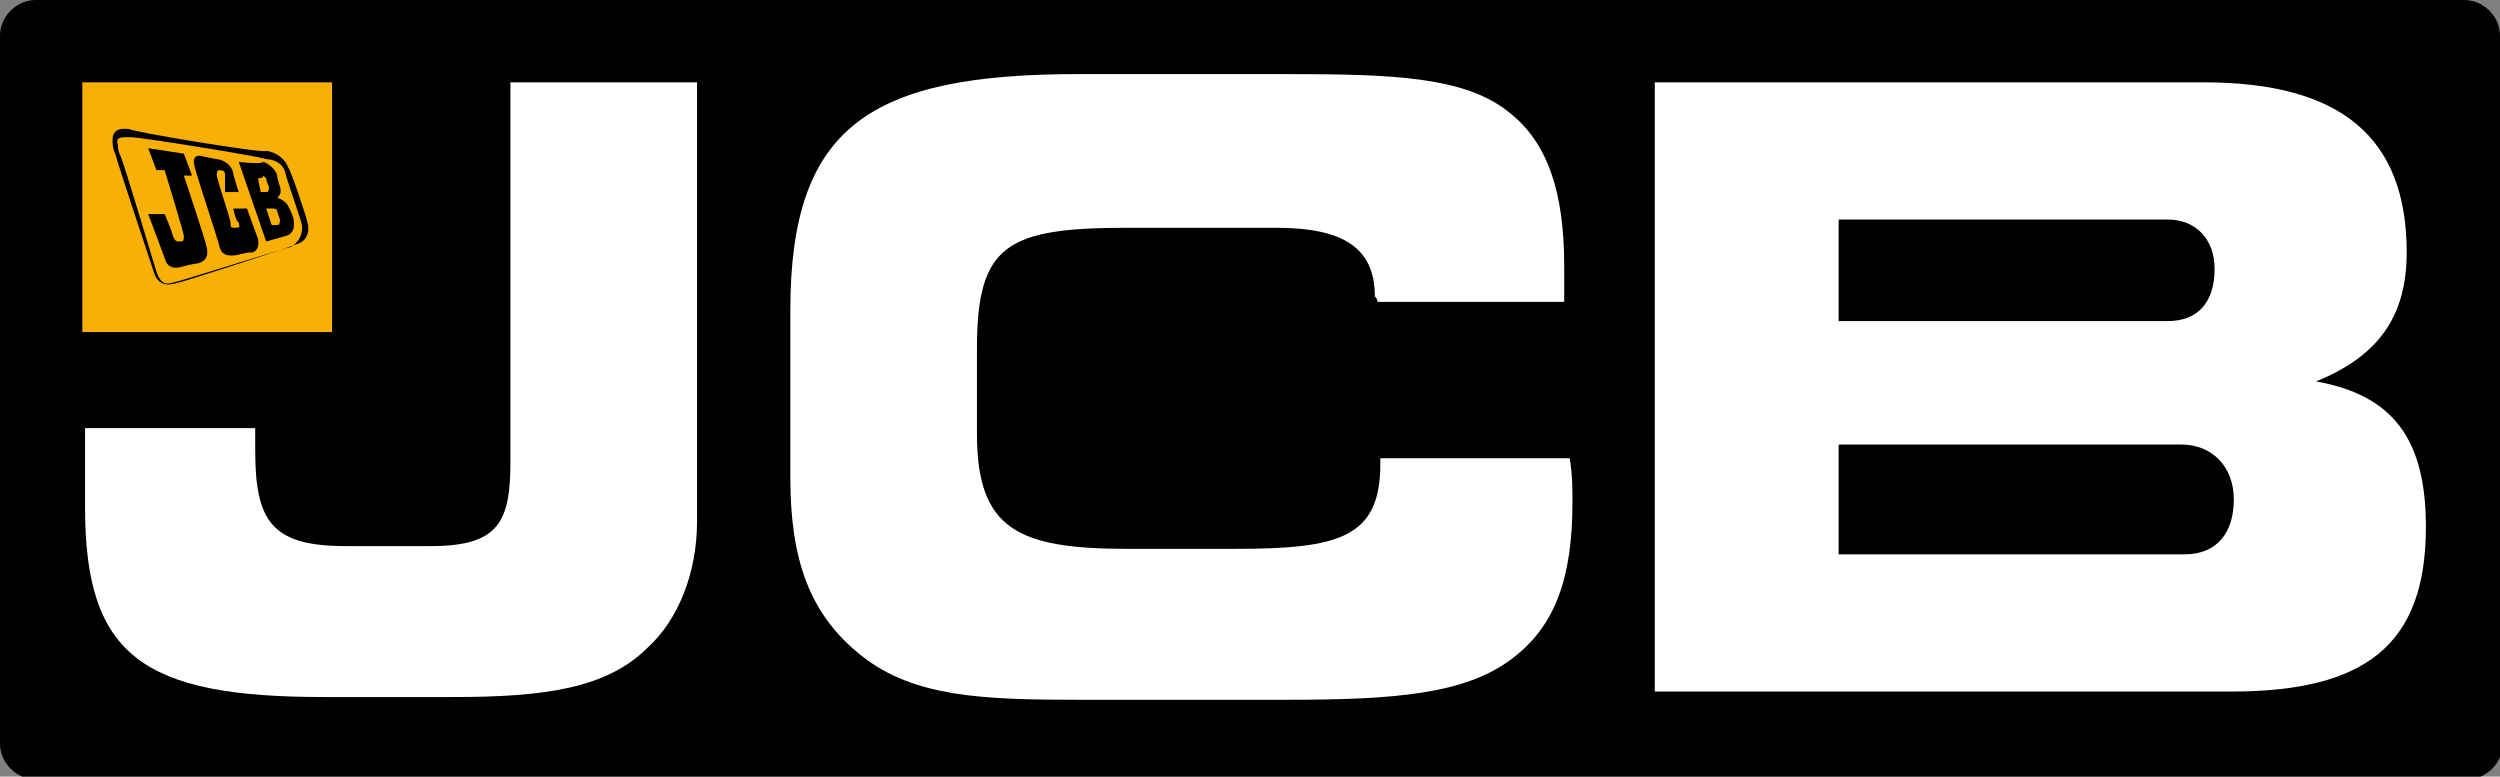 <?xml version="1.0" encoding="utf-8"?>
<!-- Generator: Adobe Illustrator 24.3.0, SVG Export Plug-In . SVG Version: 6.00 Build 0)  -->
<svg version="1.1" id="Layer_1" xmlns="http://www.w3.org/2000/svg" xmlns:xlink="http://www.w3.org/1999/xlink" x="0px" y="0px"
	 viewBox="0 0 91.1 28.3" style="enable-background:new 0 0 91.1 28.3;" xml:space="preserve">
<rect x="0" y="0" width="91.1" height="28.3" fill="#808080" stroke="none"/>
<style type="text/css">
	.st0{fill:#253689;}
	.st1{fill:#FFFFFF;}
	.st2{fill:#F8B004;}
	.st3{fill-rule:evenodd;clip-rule:evenodd;}
</style>
<g id="jll">
	<path d="M91.1,1.3c0-0.7-0.6-1.3-1.3-1.3H1.3C0.6,0,0,0.6,0,1.3v25.8c0,0.7,0.6,1.3,1.3,1.3h88.6c0.7,0,1.3-0.6,1.3-1.3V1.3z"/>
	<path class="st0" d="M82.8,18.2C82.8,18.2,82.8,18.2,82.8,18.2c0,0,0-0.1,0-0.1C82.8,18.1,82.8,18.2,82.8,18.2z"/>
	<g>
		<path class="st1" d="M25.4,19V3h-6.8v13.8c0,2.2-0.4,3.1-2.9,3.1h-3.1c-2.7,0-3.3-0.9-3.3-3.5c0-0.2,0-0.5,0-0.8H3.1v2.9
			c0,5.4,2.1,6.9,8.7,6.9h4.7c3.3,0,5.6-0.3,7.1-1.8C24.7,22.6,25.4,20.9,25.4,19z"/>
		<path class="st1" d="M50.2,11H57c0-0.4,0-0.9,0-1.3c0-2.7-0.6-4.5-2-5.6c-1.6-1.3-4.2-1.4-8.1-1.4h-7.6c-7.6,0-10.5,1.9-10.5,8.6
			v6.1c0,3,0.7,5,2.6,6.5c1.9,1.5,4.4,1.6,7.9,1.6h7.6c3.9,0,6.5-0.2,8.2-1.5c1.6-1.2,2.2-3,2.2-5.7c0-0.5,0-1-0.1-1.6h-6.9
			c0,0.1,0,0.2,0,0.2c0,2.7-1.5,3.1-5.3,3.1h-3.9c-4,0-5.5-0.7-5.5-4.2v-3.1c0-3.8,1.1-4.4,5.5-4.4h5.4c2.4,0,3.6,0.7,3.6,2.5
			C50.2,10.9,50.2,11,50.2,11z"/>
		<path class="st1" d="M81.3,25.2c4.9,0,7.1-1.7,7.1-6c0-3.2-1.2-4.8-4-5.3c2.2-0.9,3.3-2.3,3.3-4.7C87.7,5,85.3,3,80.3,3h-20v22.2
			H81.3z M79,11.7H67V8H79c1,0,1.7,0.7,1.7,1.8C80.7,11,80.1,11.7,79,11.7z M79.6,20.2H67v-4h12.5c1.1,0,1.9,0.8,1.9,2
			C81.4,19.4,80.8,20.2,79.6,20.2z"/>
	</g>
	<rect x="3" y="3" class="st2" width="9.1" height="9.1"/>
	<g>
		<path class="st3" d="M9.7,7.6l0.2,0.6c0,0,0.2,0,0.2,0c0.1,0,0.1-0.1,0.1-0.2c0,0-0.1-0.3-0.1-0.3c0-0.1-0.1-0.1-0.2-0.1
			C9.9,7.6,9.7,7.6,9.7,7.6L9.7,7.6z M9.4,6.5L9.5,7c0,0,0.2,0,0.2,0c0.1,0,0.1-0.1,0.1-0.2c0,0-0.1-0.2-0.1-0.3
			c0,0-0.1-0.1-0.1-0.1C9.6,6.5,9.4,6.5,9.4,6.5L9.4,6.5z M8.7,5.9l1,2.9c0,0,0.7-0.2,0.7-0.2c0.4-0.1,0.3-0.5,0.3-0.6
			c0-0.1-0.2-0.5-0.2-0.5c-0.1-0.2-0.4-0.3-0.4-0.3s0.2-0.1,0.1-0.4c0,0-0.1-0.3-0.1-0.4c0-0.1-0.2-0.4-0.5-0.5
			C9.5,6,8.7,5.9,8.7,5.9L8.7,5.9z"/>
		<path d="M5.4,5.4l0.3,0.8l0.3,0c0,0,0.7,2.3,0.7,2.4c0,0.1,0,0.2-0.1,0.2c-0.2,0-0.2,0-0.3-0.2c0-0.1-0.3-0.8-0.3-0.8l-0.6,0
			L6,9.4c0.1,0.4,0.4,0.4,0.7,0.3c0,0,0.4-0.1,0.5-0.1c0.4-0.1,0.4-0.4,0.3-0.7c0-0.1-0.8-2.5-0.8-2.5l0.3,0L6.7,5.6L5.4,5.4
			L5.4,5.4z"/>
		<path d="M7.4,5.7C7.1,5.6,7,5.8,7.1,6.1c0,0.1,0.9,2.8,0.9,2.9c0.1,0.4,0.5,0.3,0.6,0.3c0,0,0.4-0.1,0.5-0.1c0,0,0,0,0.1,0
			c0.3-0.1,0.2-0.5,0.2-0.5S9,7.6,9,7.6l-0.5,0c0,0,0.1,0.5,0.2,0.5c0,0.1,0.1,0.2-0.1,0.2c-0.2,0-0.2,0-0.2-0.2
			c0-0.1-0.5-1.6-0.5-1.7c0-0.1,0-0.2,0.1-0.2c0.2,0,0.2,0.1,0.2,0.2C8.2,6.6,8.2,7,8.2,7l0.5,0c0,0-0.2-0.6-0.2-0.7
			C8.4,5.9,8,5.8,7.9,5.8C7.9,5.8,7.4,5.7,7.4,5.7L7.4,5.7z"/>
		<path class="st3" d="M4.8,5c0,0-0.1,0-0.2,0c-0.2,0-0.4,0-0.3,0.3c0,0.1,0,0.2,0.1,0.4c0.1,0.2,1.3,4.2,1.3,4.2
			c0.2,0.6,0.5,0.4,0.6,0.4c0.1,0,4.2-1.3,4.3-1.3C11.1,8.7,11,8.2,11,8.2c0-0.1-0.6-1.8-0.6-1.9c-0.1-0.4-0.5-0.5-0.7-0.5
			C9.5,5.7,5.1,5,4.8,5L4.8,5z M4.7,4.7c-0.1,0-0.6-0.1-0.6,0.4c0,0.1,0,0.3,0.1,0.5c0,0.1,1.4,4.3,1.4,4.3c0.2,0.7,0.8,0.4,0.9,0.4
			c0.1,0,4.1-1.3,4.3-1.4c0.4-0.1,0.5-0.5,0.4-0.8c0-0.1-0.6-1.9-0.7-2c-0.2-0.5-0.7-0.6-0.8-0.6C9.6,5.6,4.8,4.8,4.7,4.7L4.7,4.7z"
			/>
	</g>
</g>
</svg>
